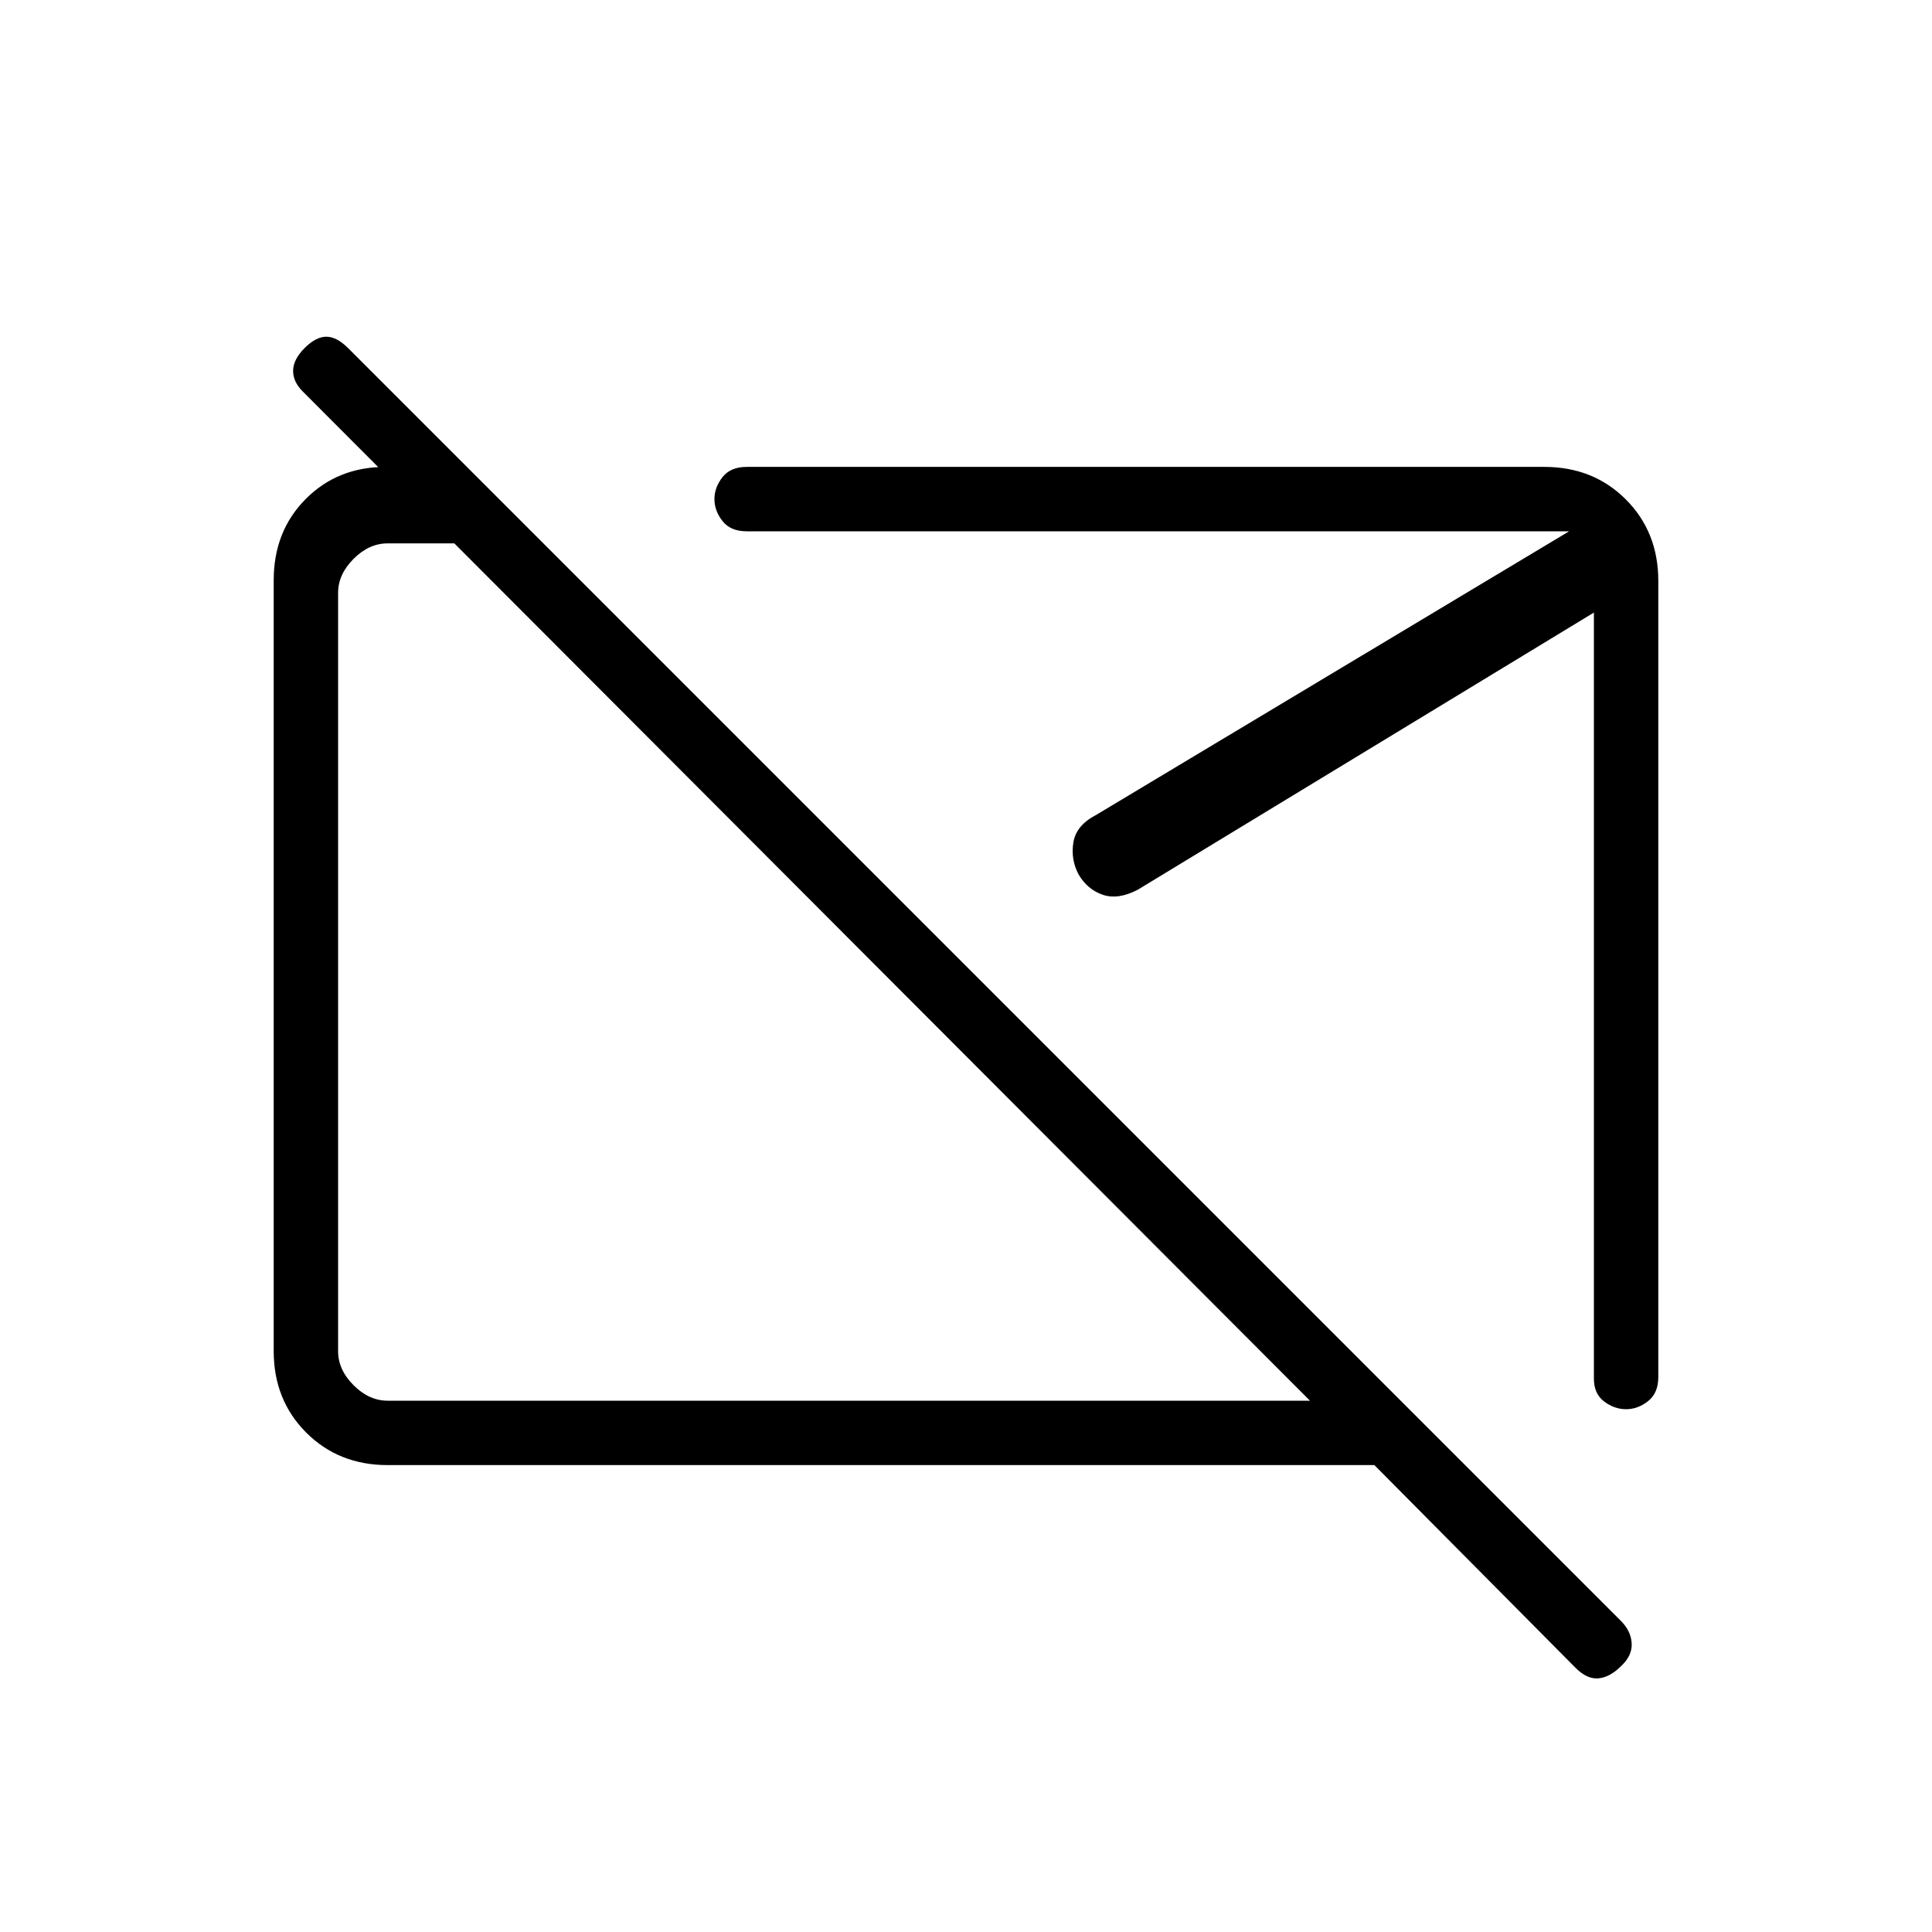 <svg xmlns="http://www.w3.org/2000/svg" height="20" viewBox="0 -960 960 960" width="20"><path d="M424.85-490.08Zm153.38 7.85ZM783-131.15 682.92-232h-490.3q-24.32 0-40.47-16.16T136-288.66v-383.01Q136-696 151.86-712q15.85-16 39.76-16H232l38 38h-77.38q-9.24 0-16.93 7.69-7.69 7.69-7.69 16.93v376.76q0 9.24 7.69 16.93 7.69 7.69 16.93 7.69h458.3L150.38-765.53q-4.84-4.85-4.73-10.39.12-5.54 5.73-11.16 5.62-5.61 10.77-5.61 5.16 0 10.85 5.69l632.46 632.46q4.92 4.92 5.31 11.03.38 6.1-5.23 11.36-5.62 5.61-11.27 6.11-5.65.5-11.27-5.11Zm41-540.23v395.61q0 8-5.1 12-5.09 4-10.9 4-5.81 0-10.9-3.83-5.1-3.84-5.1-11.4v-380.62l-226.62 137.7q-9.84 5.15-17.48 2.51-7.63-2.64-11.98-10.13-3.92-7.38-2.57-15.84 1.34-8.47 11.19-13.62l235.15-141H371q-8 0-12-5.1-4-5.09-4-10.9 0-5.81 4-10.9 4-5.1 12-5.1h396.38q24.32 0 40.47 16.15T824-671.38Z"/></svg>